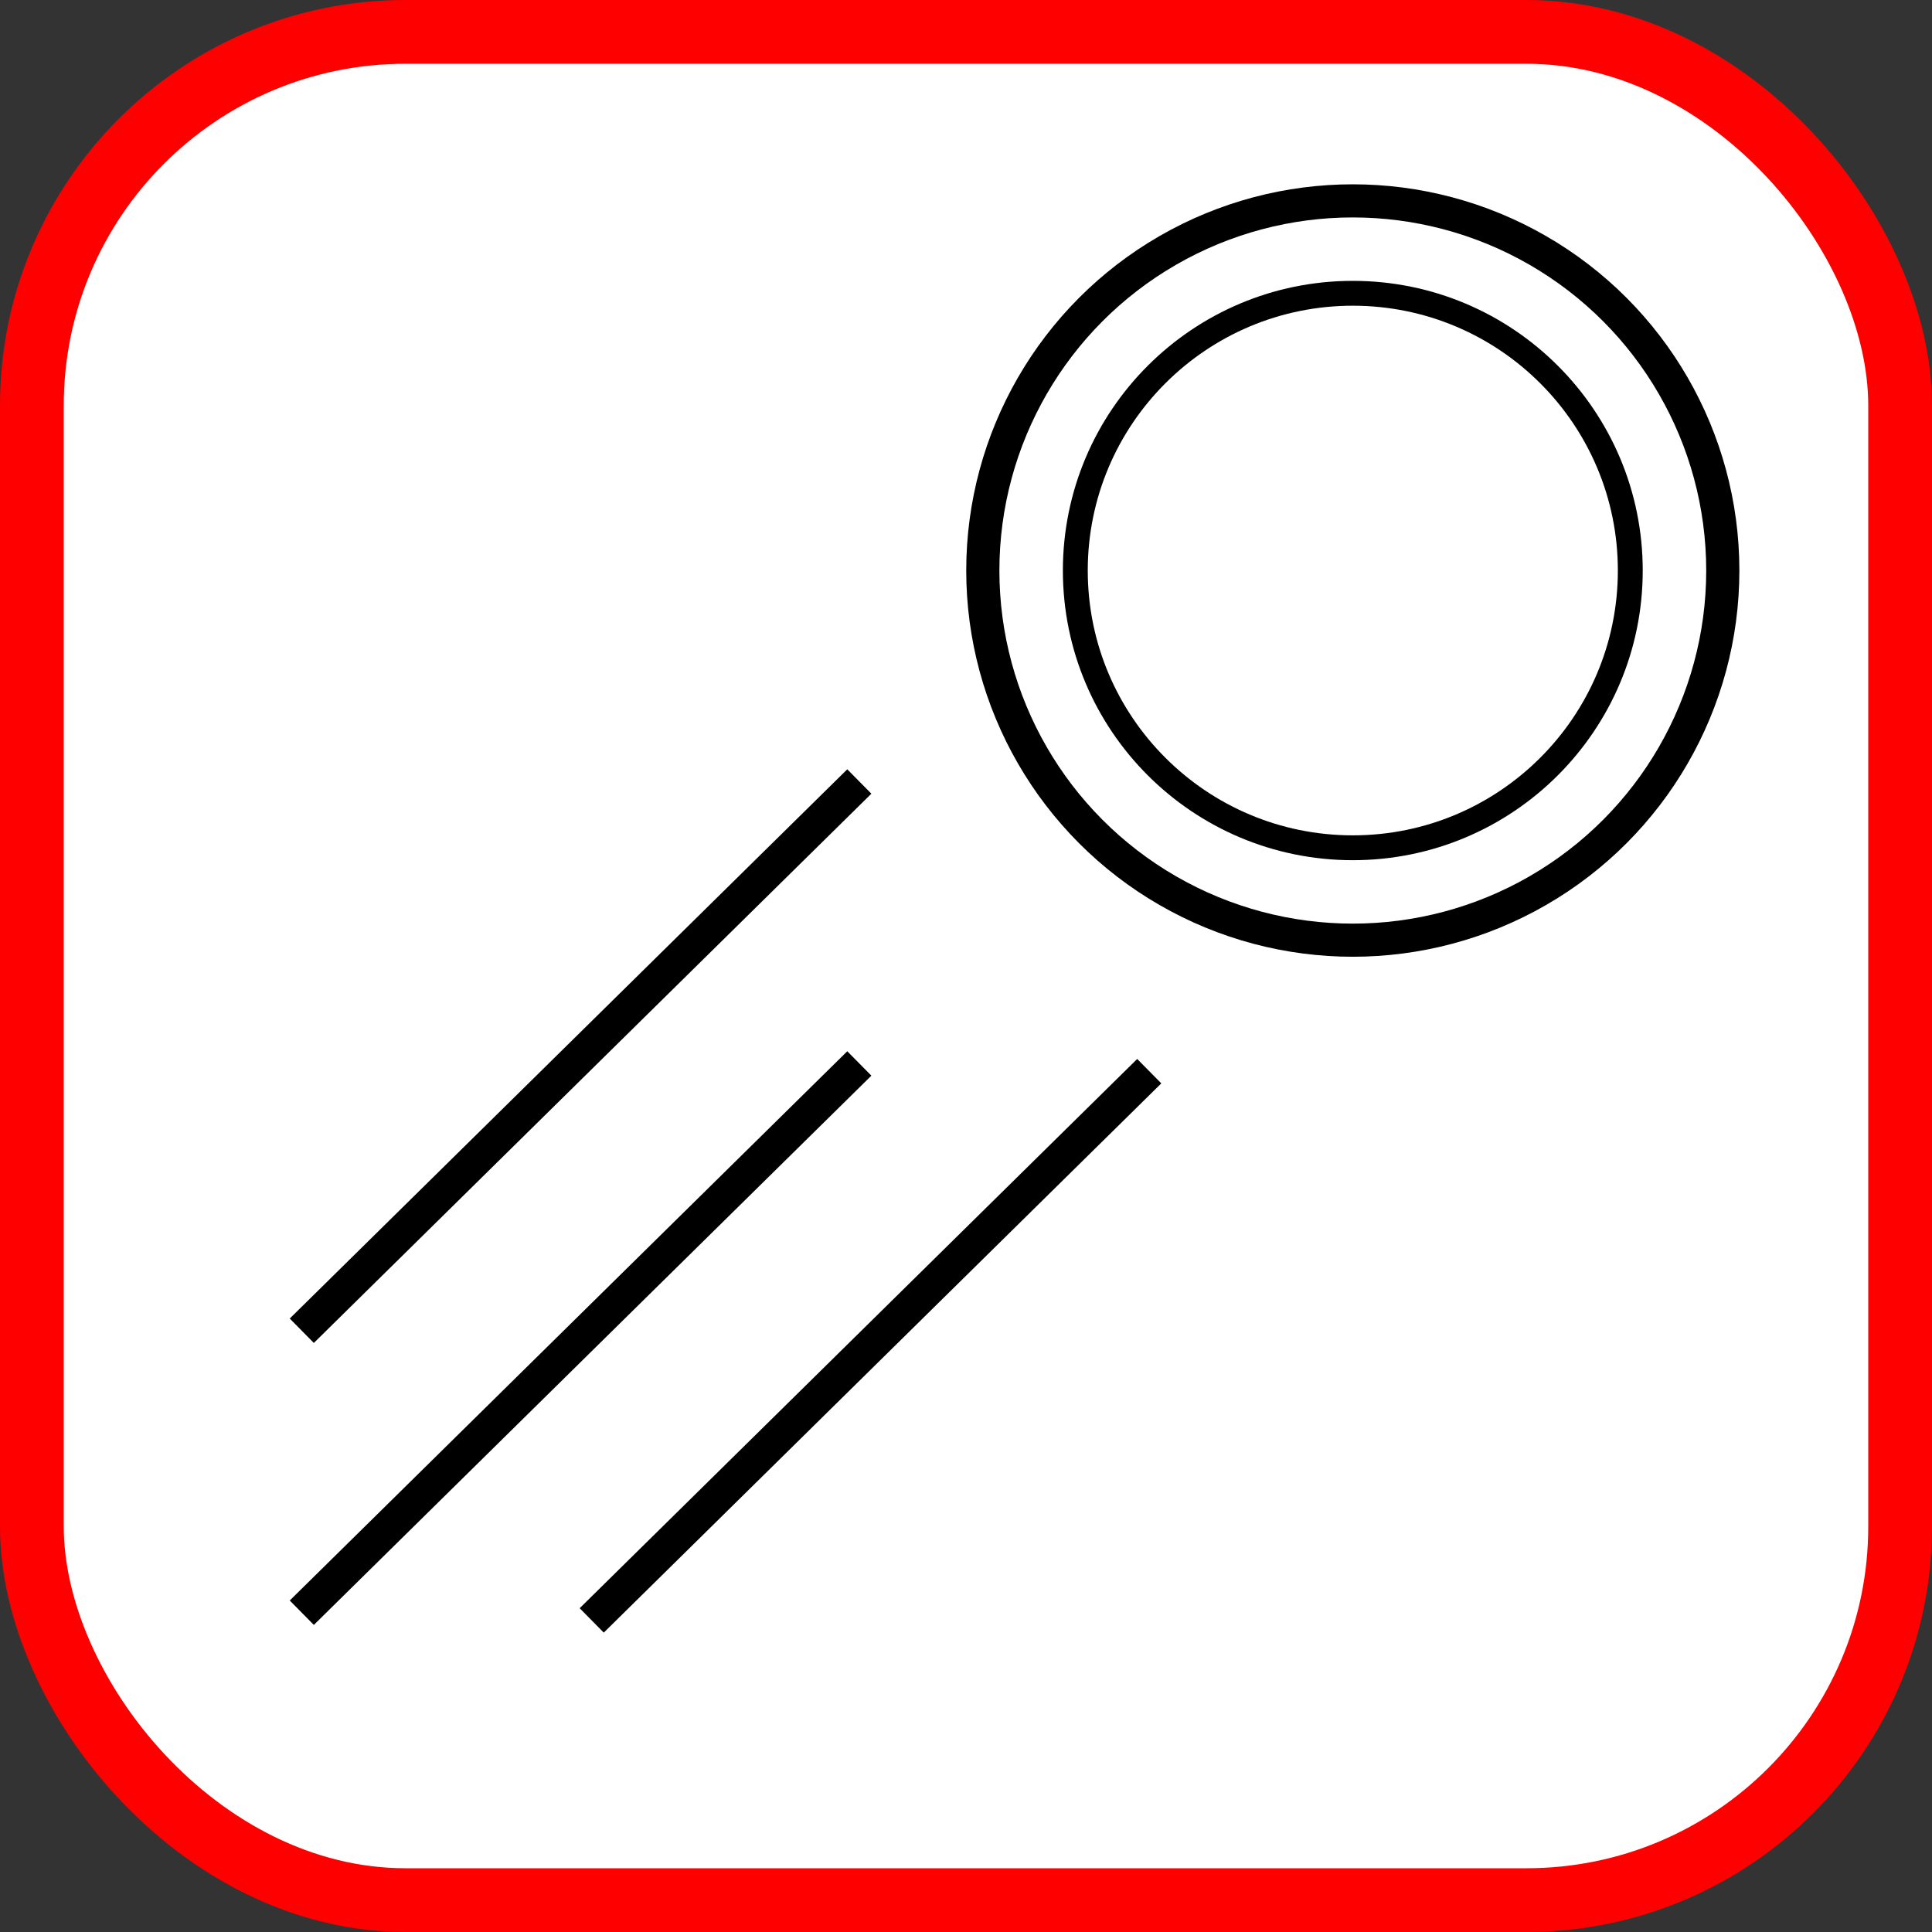 <?xml version="1.0" encoding="UTF-8" standalone="no"?>
<!-- Created with Inkscape (http://www.inkscape.org/) -->

<svg
   xmlns:dc="http://purl.org/dc/elements/1.1/"
   xmlns:cc="http://creativecommons.org/ns#"
   xmlns:rdf="http://www.w3.org/1999/02/22-rdf-syntax-ns#"
   xmlns:svg="http://www.w3.org/2000/svg"
   xmlns="http://www.w3.org/2000/svg"
   xmlns:sodipodi="http://sodipodi.sourceforge.net/DTD/sodipodi-0.dtd"
   xmlns:inkscape="http://www.inkscape.org/namespaces/inkscape"
   width="100"
   height="100"
   viewBox="0 0 100 100"
   id="svg2"
   version="1.1"
   inkscape:version="0.91 r13725"
   sodipodi:docname="Greater Mystic Blast.svg"
   inkscape:export-filename="C:\DeshinData\CodeProjects\TBTRoguelite\TBT Roguelite\Assets\Sprites\SkillIcons\GreaterMysticBlast.png"
   inkscape:export-xdpi="90"
   inkscape:export-ydpi="90">
  <rect x="0" y="0" width="100" height="100" fill="#333333" stroke="none"/>
  <defs
     id="defs4" />
  <sodipodi:namedview
     id="base"
     pagecolor="#ffffff"
     bordercolor="#666666"
     borderopacity="1.0"
     inkscape:pageopacity="0.0"
     inkscape:pageshadow="2"
     inkscape:zoom="2.5100002"
     inkscape:cx="-50.019954"
     inkscape:cy="80.314556"
     inkscape:document-units="px"
     inkscape:current-layer="layer1"
     showgrid="false"
     inkscape:window-width="2194"
     inkscape:window-height="1171"
     inkscape:window-x="-8"
     inkscape:window-y="-8"
     inkscape:window-maximized="1"
     fit-margin-top="0"
     fit-margin-left="0"
     fit-margin-right="0"
     fit-margin-bottom="0"
     units="px"
     showguides="false">
    <sodipodi:guide
       position="15.538,283.665"
       orientation="0,1"
       id="guide5352" />
  </sodipodi:namedview>
  <g
     inkscape:label="Layer 1"
     inkscape:groupmode="layer"
     id="layer1"
     transform="translate(0,-952.362)">
    <rect
       style="fill:#ffffff;fill-opacity:1;stroke:#ff0000;stroke-width:3.3;stroke-miterlimit:4;stroke-dasharray:none;stroke-opacity:1"
       id="rect4138"
       width="96.7"
       height="96.7"
       x="1.65"
       y="954.012"
       rx="19.34"
       ry="19.34" />
    <g
       transform="matrix(0.983,0,0,0.982,21.965,-3.515)"
       id="g4148">
      <ellipse
         ry="14.613"
         rx="14.611"
         cy="1003.47"
         cx="48.887"
         id="path5354"
         style="fill:none;fill-opacity:1;stroke:#000000;stroke-width:1.31;stroke-miterlimit:4;stroke-dasharray:none;stroke-opacity:1" />
      <path
         inkscape:connector-curvature="0"
         id="path5356"
         d="m 22.903,1029.452 -29.357,28.95"
         style="fill:none;fill-rule:evenodd;stroke:#000000;stroke-width:1.807px;stroke-linecap:butt;stroke-linejoin:miter;stroke-opacity:1" />
      <path
         inkscape:connector-curvature="0"
         id="path5356-3"
         d="M 38.169,1029.858 8.812,1058.808"
         style="fill:none;fill-rule:evenodd;stroke:#000000;stroke-width:1.807px;stroke-linecap:butt;stroke-linejoin:miter;stroke-opacity:1" />
      <path
         inkscape:connector-curvature="0"
         id="path5356-8"
         d="m 22.903,1014.59 -29.357,28.95"
         style="fill:none;fill-rule:evenodd;stroke:#000000;stroke-width:1.807px;stroke-linecap:butt;stroke-linejoin:miter;stroke-opacity:1" />
      <ellipse
         ry="19.484"
         rx="19.482"
         cy="1003.47"
         cx="48.887"
         id="path5354-3"
         style="fill:none;fill-opacity:1;stroke:#000000;stroke-width:1.746;stroke-miterlimit:4;stroke-dasharray:none;stroke-opacity:1" />
    </g>
  </g>
</svg>
